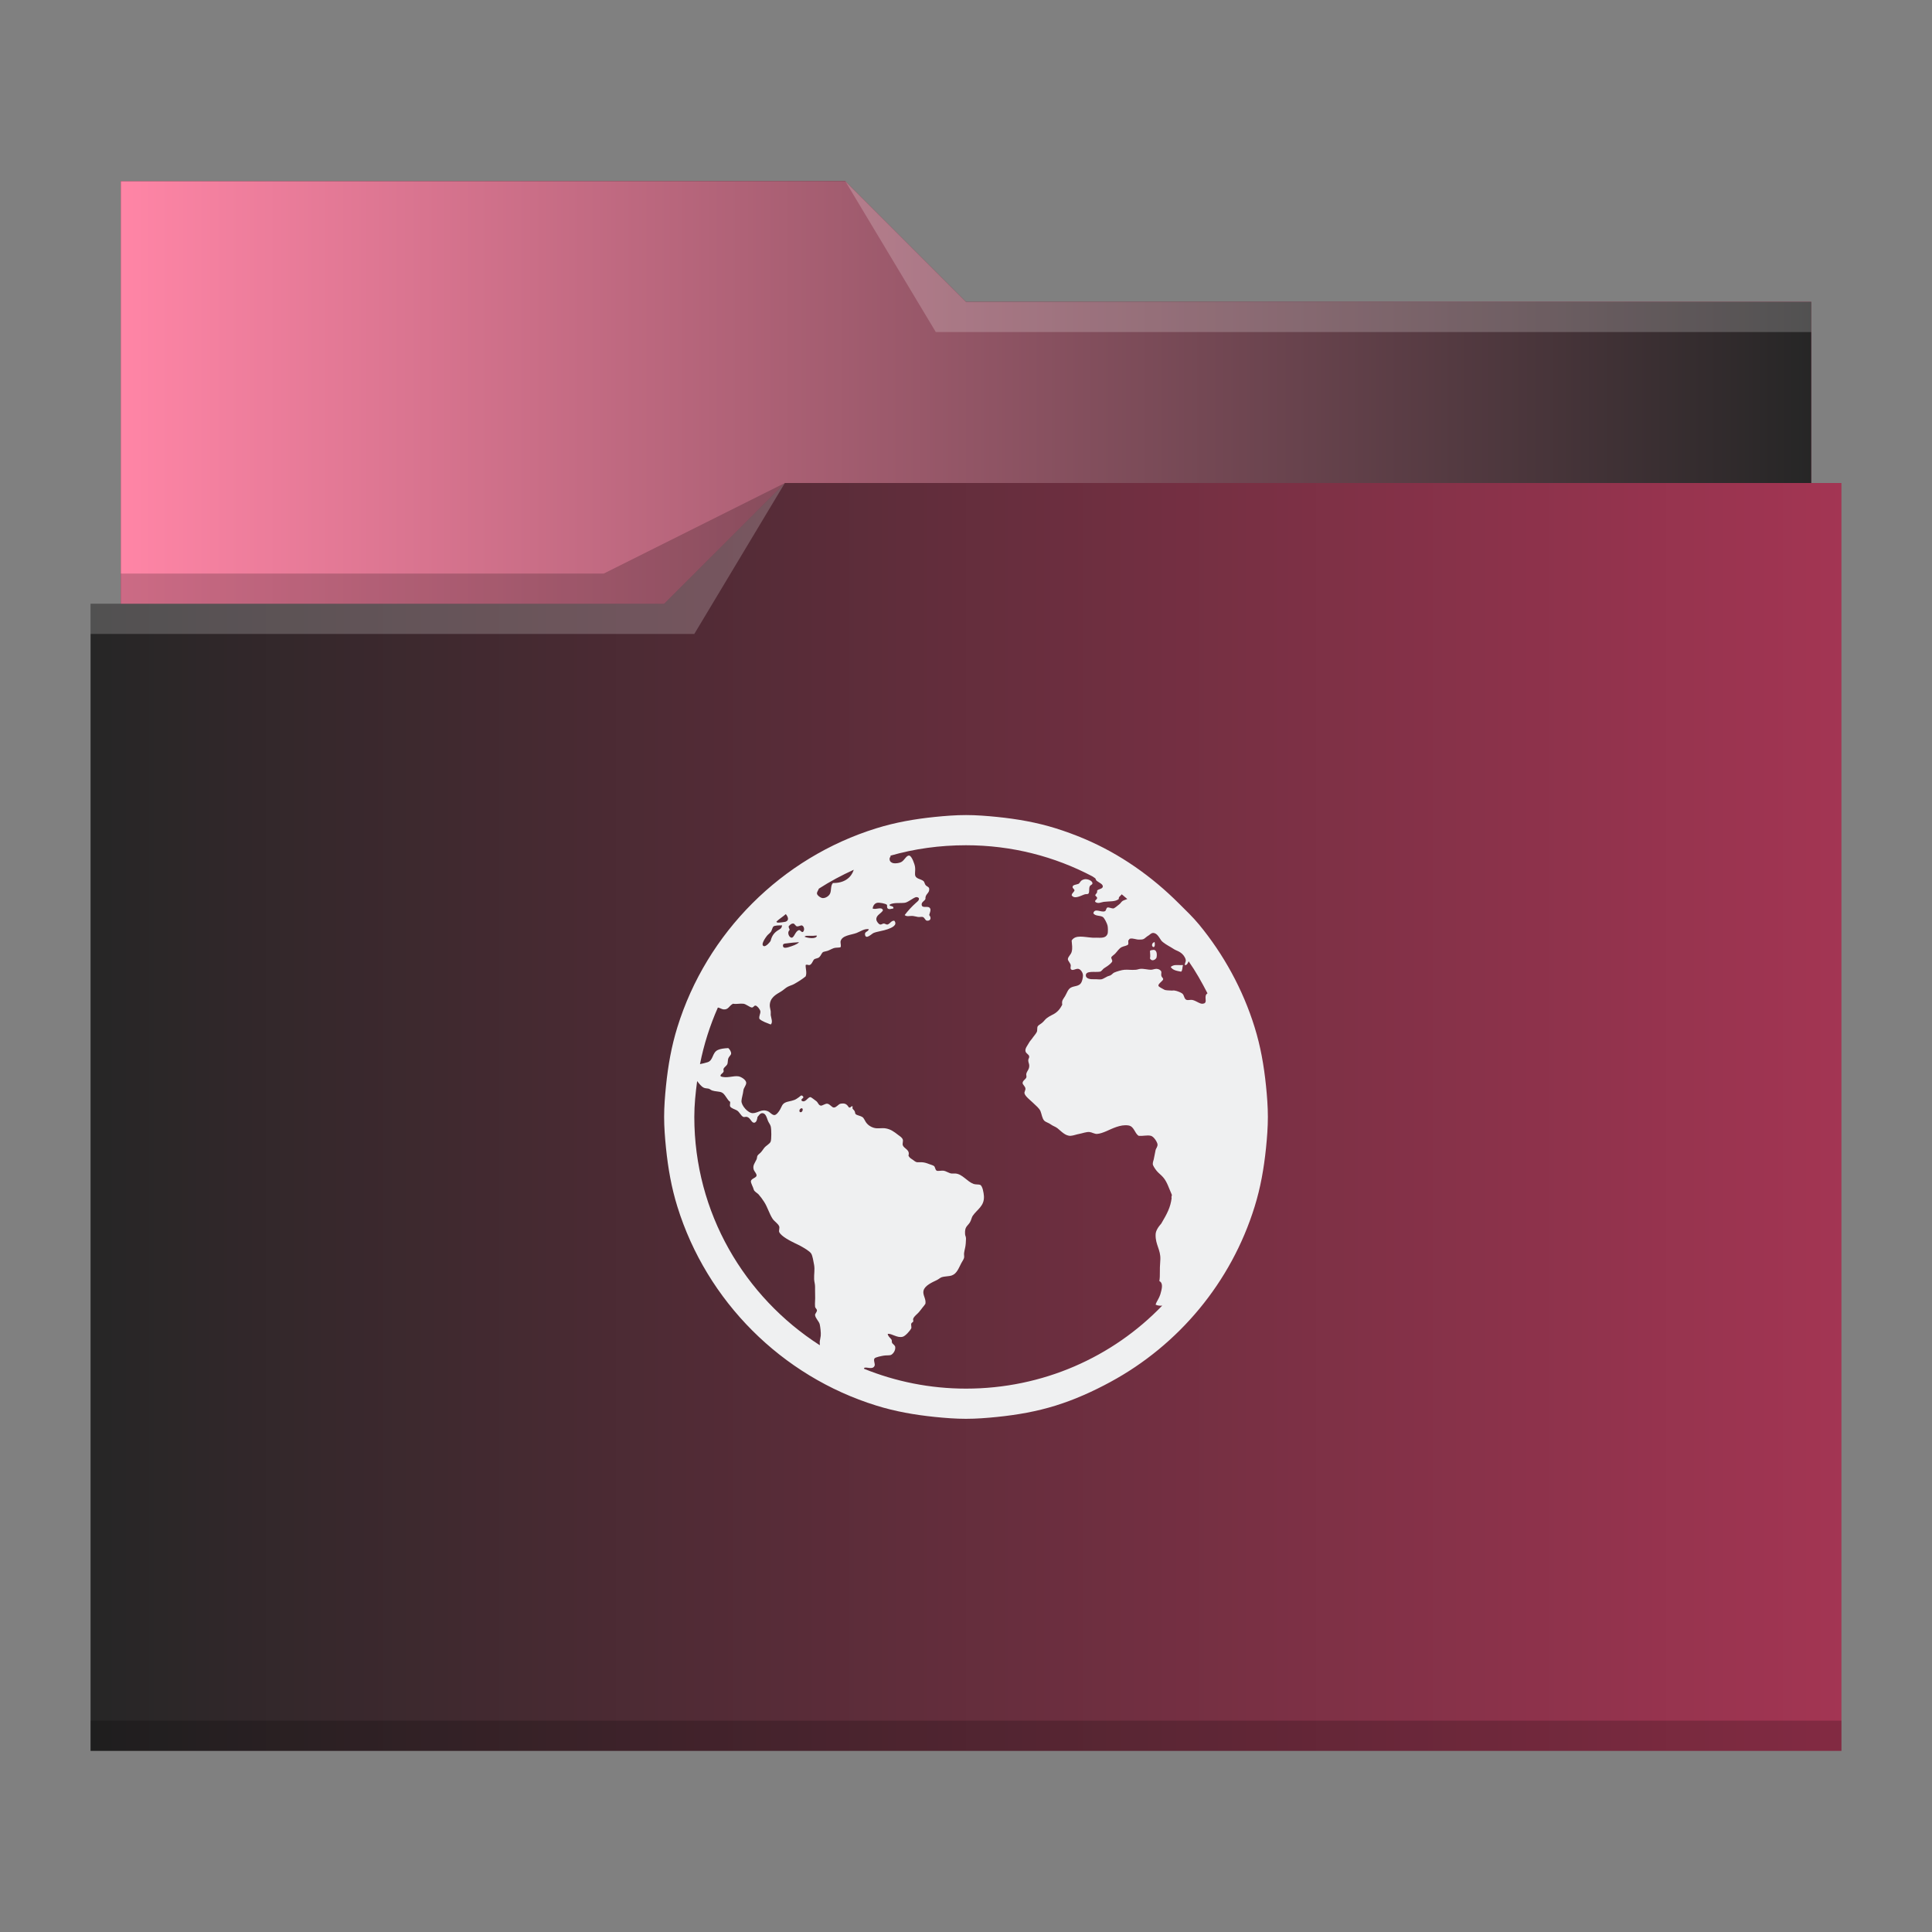 <?xml version="1.0" encoding="UTF-8" standalone="no"?>
<svg
   xmlns:dc="http://purl.org/dc/elements/1.1/"
   xmlns:cc="http://creativecommons.org/ns#"
   xmlns:rdf="http://www.w3.org/1999/02/22-rdf-syntax-ns#"
   xmlns:svg="http://www.w3.org/2000/svg"
   xmlns="http://www.w3.org/2000/svg"
   xmlns:xlink="http://www.w3.org/1999/xlink"
   xmlns:sodipodi="http://sodipodi.sourceforge.net/DTD/sodipodi-0.dtd"
   xmlns:inkscape="http://www.inkscape.org/namespaces/inkscape"
   viewBox="0 0 64 64"
   version="1.1"
   id="svg14"
   sodipodi:docname="folder_html.svg"
   inkscape:version="0.92.4 (5da689c313, 2019-01-14)">
  <rect x="0" y="0" width="64" height="64" fill="#808080" stroke="none"/>
  <sodipodi:namedview
     pagecolor="#ffffff"
     bordercolor="#666666"
     borderopacity="1"
     objecttolerance="10"
     gridtolerance="10"
     guidetolerance="10"
     inkscape:pageopacity="0"
     inkscape:pageshadow="2"
     inkscape:window-width="1920"
     inkscape:window-height="1033"
     id="namedview16"
     showgrid="false"
     inkscape:zoom="3.6875"
     inkscape:cx="-21.152542"
     inkscape:cy="32"
     inkscape:window-x="0"
     inkscape:window-y="0"
     inkscape:window-maximized="1"
     inkscape:current-layer="svg14"
     showguides="false" />
  <defs
     id="defs3051">
    <linearGradient
       inkscape:collect="always"
       id="linearGradient840">
      <stop
         style="stop-color:#ff85a6;stop-opacity:1"
         offset="0"
         id="stop836" />
      <stop
         style="stop-color:#262626;stop-opacity:1"
         offset="1"
         id="stop838" />
    </linearGradient>
    <linearGradient
       inkscape:collect="always"
       id="linearGradient832">
      <stop
         style="stop-color:#262626;stop-opacity:1"
         offset="0"
         id="stop828" />
      <stop
         style="stop-color:#a33553;stop-opacity:1"
         offset="1"
         id="stop830" />
    </linearGradient>
    <style
       type="text/css"
       id="current-color-scheme">
      .ColorScheme-Text {
        color:#31363b;
      }
      .ColorScheme-Background {
        color:#eff0f1;
      }
      .ColorScheme-Highlight {
        color:#3daee9;
      }
      .ColorScheme-ViewText {
        color:#31363b;
      }
      .ColorScheme-ViewBackground {
        color:#fcfcfc;
      }
      .ColorScheme-ViewHover {
        color:#93cee9;
      }
      .ColorScheme-ViewFocus{
        color:#3daee9;
      }
      .ColorScheme-ButtonText {
        color:#31363b;
      }
      .ColorScheme-ButtonBackground {
        color:#eff0f1;
      }
      .ColorScheme-ButtonHover {
        color:#93cee9;
      }
      .ColorScheme-ButtonFocus{
        color:#3daee9;
      }
      </style>
    <linearGradient
       inkscape:collect="always"
       xlink:href="#linearGradient832"
       id="linearGradient834"
       x1="3"
       y1="32"
       x2="61"
       y2="32"
       gradientUnits="userSpaceOnUse" />
    <linearGradient
       inkscape:collect="always"
       xlink:href="#linearGradient840"
       id="linearGradient842"
       x1="4"
       y1="13"
       x2="60"
       y2="13"
       gradientUnits="userSpaceOnUse" />
  </defs>
  <path
     style="fill:url(#linearGradient834);fill-opacity:1;stroke:none"
     d="M 4 6 L 4 11 L 4 20 L 3 20 L 3 21 L 3.002 21 C 3.002 21.004 3 21.008 3 21.012 L 3 57 L 3 58 L 4 58 L 60 58 L 61 58 L 61 57 L 61 21.012 L 61 21 L 61 16 L 60 16 L 60 11.01 C 60 11.007 59.998 11.004 59.998 11 L 60 11 L 60 10 L 32 10 L 28 6 L 4 6 z "
     class="ColorScheme-Highlight"
     id="path4" />
  <path
     style="fill-opacity:1;fill-rule:evenodd;fill:url(#linearGradient842)"
     d="M 4 6 L 4 11 L 4 20 L 22 20 L 26 16 L 60 16 L 60 11.01 C 60 11.007 59.998 11.004 59.998 11 L 60 11 L 60 10 L 32 10 L 28 6 L 4 6 z "
     id="path6" />
  <path
     style="fill:#ffffff;fill-opacity:0.2;fill-rule:evenodd"
     d="M 28 6 L 31 11 L 33 11 L 60 11 L 60 10 L 33 10 L 32 10 L 28 6 z M 26 16 L 22 20 L 3 20 L 3 21 L 23 21 L 26 16 z "
     id="path8" />
  <path
     style="fill-opacity:0.2;fill-rule:evenodd"
     d="M 26 16 L 20 19 L 4 19 L 4 20 L 22 20 L 26 16 z M 3 57 L 3 58 L 4 58 L 60 58 L 61 58 L 61 57 L 60 57 L 4 57 L 3 57 z "
     class="ColorScheme-Text"
     id="path10" />
  <path
     style="fill:#eff0f1;fill-opacity:1;stroke:none"
     d="M 32 27 C 31.654 27 31.306 27.028 30.969 27.062 C 30.295 27.131 29.658 27.243 29.031 27.438 C 25.896 28.409 23.409 30.896 22.438 34.031 C 22.243 34.658 22.131 35.295 22.062 35.969 C 22.028 36.306 22 36.654 22 37 C 22 37.346 22.028 37.694 22.062 38.031 C 22.131 38.705 22.243 39.342 22.438 39.969 C 23.409 43.104 25.896 45.591 29.031 46.562 C 29.658 46.757 30.295 46.869 30.969 46.938 C 31.306 46.972 31.654 47 32 47 C 32.346 47 32.694 46.972 33.031 46.938 C 33.705 46.869 34.342 46.757 34.969 46.562 C 35.595 46.368 36.214 46.089 36.781 45.781 C 39.049 44.553 40.786 42.477 41.562 39.969 C 41.757 39.342 41.869 38.705 41.938 38.031 C 41.972 37.694 42 37.346 42 37 C 42 36.655 41.972 36.305 41.938 35.969 C 41.869 35.295 41.757 34.658 41.562 34.031 C 41.174 32.777 40.533 31.612 39.719 30.625 C 39.515 30.378 39.289 30.164 39.062 29.938 C 38.159 29.034 37.103 28.286 35.906 27.781 C 35.607 27.655 35.282 27.535 34.969 27.438 C 34.342 27.243 33.705 27.131 33.031 27.062 C 32.694 27.028 32.346 27 32 27 z M 32 28 C 33.513 28 34.936 28.371 36.188 29.031 C 36.221 29.049 36.248 29.076 36.281 29.094 C 36.307 29.127 36.299 29.163 36.344 29.188 C 36.376 29.206 36.407 29.234 36.438 29.25 C 36.49 29.279 36.542 29.324 36.531 29.375 C 36.517 29.45 36.395 29.445 36.344 29.5 C 36.351 29.605 36.308 29.585 36.281 29.656 C 36.298 29.702 36.337 29.695 36.344 29.75 C 36.335 29.808 36.259 29.815 36.281 29.875 C 36.379 29.951 36.47 29.888 36.562 29.875 C 36.766 29.849 36.937 29.879 37.062 29.781 C 37.049 29.703 37.124 29.681 37.156 29.625 C 37.223 29.672 37.279 29.733 37.344 29.781 C 37.306 29.798 37.222 29.822 37.188 29.844 C 37.137 29.878 37.121 29.931 37.062 29.969 C 37.021 29.998 36.919 30.094 36.875 30.094 C 36.822 30.094 36.726 30.05 36.688 30.062 C 36.633 30.079 36.655 30.166 36.594 30.188 C 36.474 30.231 36.261 30.07 36.219 30.25 C 36.27 30.354 36.44 30.319 36.531 30.375 C 36.588 30.411 36.673 30.594 36.688 30.656 C 36.702 30.707 36.709 30.883 36.688 30.938 C 36.631 31.083 36.48 31.066 36.312 31.062 C 36.267 31.062 36.229 31.067 36.188 31.062 C 35.906 31.044 35.627 30.955 35.5 31.156 C 35.509 31.311 35.535 31.397 35.5 31.531 C 35.475 31.629 35.37 31.696 35.375 31.781 C 35.377 31.825 35.458 31.909 35.469 31.969 C 35.476 32.001 35.454 32.065 35.469 32.094 C 35.516 32.183 35.635 32.079 35.719 32.094 C 35.799 32.106 35.875 32.223 35.875 32.312 C 35.875 32.376 35.852 32.501 35.812 32.562 C 35.733 32.682 35.583 32.653 35.469 32.719 C 35.374 32.773 35.338 32.905 35.281 33 C 35.221 33.102 35.164 33.136 35.188 33.281 C 35.106 33.443 35.013 33.547 34.844 33.625 C 34.795 33.647 34.733 33.686 34.688 33.719 C 34.651 33.744 34.613 33.786 34.562 33.844 C 34.499 33.915 34.41 33.945 34.375 34 C 34.349 34.042 34.371 34.131 34.344 34.188 C 34.304 34.264 34.238 34.33 34.188 34.406 C 34.164 34.443 34.119 34.484 34.094 34.531 C 34.036 34.637 33.958 34.72 33.969 34.812 C 33.978 34.902 34.088 34.922 34.094 35 C 34.099 35.044 34.061 35.078 34.062 35.125 C 34.065 35.194 34.088 35.227 34.094 35.281 C 34.106 35.416 34.025 35.47 34 35.562 C 33.987 35.606 34.011 35.653 34 35.688 C 33.978 35.755 33.877 35.795 33.875 35.875 C 33.873 35.931 33.963 35.983 33.969 36.062 C 33.973 36.117 33.927 36.168 33.938 36.219 C 33.958 36.317 34.142 36.455 34.219 36.531 C 34.322 36.635 34.423 36.703 34.469 36.812 C 34.507 36.905 34.523 37.056 34.594 37.125 C 34.646 37.176 34.745 37.197 34.812 37.25 C 34.876 37.299 34.964 37.322 35.031 37.375 C 35.142 37.462 35.292 37.638 35.469 37.625 C 35.561 37.618 35.646 37.581 35.75 37.562 C 35.857 37.544 35.985 37.489 36.094 37.5 C 36.177 37.509 36.256 37.568 36.344 37.562 C 36.435 37.557 36.553 37.514 36.656 37.469 C 36.836 37.391 37.113 37.243 37.375 37.281 C 37.575 37.31 37.579 37.536 37.719 37.625 C 37.879 37.639 37.998 37.594 38.125 37.625 C 38.221 37.649 38.335 37.83 38.344 37.906 C 38.353 37.984 38.292 38.045 38.281 38.094 C 38.256 38.199 38.237 38.339 38.219 38.406 C 38.204 38.459 38.186 38.51 38.188 38.562 C 38.188 38.61 38.263 38.719 38.312 38.781 C 38.373 38.858 38.459 38.916 38.531 39 C 38.664 39.153 38.72 39.361 38.812 39.562 C 38.836 39.613 38.791 39.624 38.812 39.688 C 38.773 39.993 38.669 40.193 38.469 40.531 C 38.374 40.64 38.279 40.77 38.281 40.906 C 38.274 41.233 38.452 41.402 38.438 41.719 C 38.405 42.144 38.439 42.21 38.406 42.438 C 38.55 42.51 38.479 42.724 38.438 42.875 C 38.376 43.055 38.316 43.099 38.281 43.219 C 38.356 43.251 38.418 43.259 38.5 43.25 C 36.863 44.952 34.549 46 32 46 C 30.807 46 29.667 45.765 28.625 45.344 C 28.622 45.342 28.628 45.314 28.625 45.312 C 28.72 45.273 28.9 45.383 28.969 45.25 C 29.003 45.186 28.923 45.064 28.969 45 C 29.001 44.956 29.214 44.917 29.281 44.906 C 29.378 44.89 29.477 44.91 29.531 44.875 C 29.591 44.837 29.667 44.738 29.656 44.625 C 29.651 44.572 29.604 44.547 29.562 44.5 C 29.528 44.46 29.555 44.411 29.531 44.375 C 29.488 44.311 29.424 44.28 29.406 44.188 C 29.537 44.162 29.717 44.334 29.906 44.281 C 29.995 44.256 30.146 44.084 30.188 44 C 30.2 43.974 30.173 43.875 30.188 43.844 C 30.204 43.809 30.244 43.799 30.25 43.781 C 30.263 43.732 30.239 43.718 30.25 43.688 C 30.283 43.595 30.383 43.536 30.438 43.469 C 30.479 43.418 30.524 43.365 30.562 43.312 C 30.606 43.256 30.627 43.237 30.656 43.188 C 30.684 43.022 30.554 42.895 30.594 42.75 C 30.637 42.586 30.873 42.481 31.031 42.406 C 31.086 42.381 31.142 42.329 31.188 42.312 C 31.297 42.274 31.429 42.286 31.531 42.25 C 31.702 42.188 31.76 42 31.844 41.844 C 31.884 41.771 31.93 41.709 31.938 41.656 C 31.945 41.609 31.928 41.555 31.938 41.5 C 31.947 41.446 31.954 41.404 31.969 41.344 C 31.989 41.266 32 41.118 32 41.031 C 32 40.959 31.971 40.94 31.969 40.875 C 31.956 40.639 32.038 40.629 32.125 40.5 C 32.169 40.436 32.188 40.327 32.219 40.281 C 32.366 40.063 32.612 39.956 32.594 39.625 C 32.587 39.516 32.549 39.285 32.469 39.25 C 32.423 39.23 32.317 39.244 32.25 39.219 C 32.035 39.139 31.88 38.893 31.656 38.875 C 31.609 38.873 31.584 38.877 31.531 38.875 C 31.444 38.873 31.348 38.792 31.25 38.781 C 31.188 38.774 31.068 38.799 31.031 38.781 C 30.975 38.754 30.983 38.656 30.938 38.625 C 30.901 38.599 30.838 38.583 30.781 38.562 C 30.692 38.528 30.635 38.507 30.531 38.5 C 30.499 38.498 30.411 38.505 30.375 38.5 C 30.319 38.491 30.271 38.439 30.219 38.406 C 30.153 38.366 30.121 38.338 30.094 38.281 C 30.154 38.085 29.946 38.052 29.906 37.938 C 29.888 37.885 29.924 37.797 29.906 37.75 C 29.883 37.683 29.825 37.65 29.75 37.594 C 29.619 37.492 29.5 37.399 29.312 37.375 C 29.229 37.366 29.131 37.382 29.031 37.375 C 28.926 37.368 28.799 37.31 28.719 37.219 C 28.642 37.13 28.63 37.042 28.562 37 C 28.499 36.96 28.387 36.948 28.344 36.906 C 28.324 36.888 28.331 36.854 28.312 36.812 C 28.28 36.747 28.21 36.736 28.25 36.656 C 28.177 36.62 28.203 36.702 28.125 36.688 C 28.054 36.587 28.004 36.532 27.844 36.562 C 27.771 36.577 27.71 36.686 27.625 36.688 C 27.554 36.69 27.499 36.575 27.406 36.562 C 27.335 36.553 27.237 36.636 27.188 36.625 C 27.109 36.611 27.102 36.516 27.031 36.469 C 26.979 36.434 26.873 36.342 26.844 36.344 C 26.753 36.346 26.688 36.536 26.562 36.469 C 26.501 36.391 26.667 36.385 26.594 36.312 C 26.539 36.258 26.512 36.315 26.469 36.344 C 26.418 36.378 26.369 36.418 26.312 36.438 C 26.187 36.485 26.098 36.48 26 36.531 C 25.909 36.579 25.896 36.657 25.844 36.75 C 25.802 36.826 25.72 36.934 25.656 36.938 C 25.58 36.943 25.507 36.842 25.438 36.812 C 25.228 36.722 25.11 36.873 24.938 36.875 C 24.778 36.877 24.555 36.62 24.562 36.469 C 24.567 36.376 24.614 36.239 24.625 36.125 C 24.634 36.034 24.717 35.959 24.719 35.875 C 24.721 35.764 24.541 35.669 24.469 35.656 C 24.298 35.625 24.07 35.733 23.875 35.656 C 23.839 35.594 23.947 35.56 23.969 35.5 C 23.981 35.465 23.956 35.444 23.969 35.406 C 23.991 35.348 24.066 35.312 24.094 35.25 C 24.114 35.203 24.105 35.121 24.125 35.062 C 24.149 34.997 24.213 34.954 24.219 34.906 C 24.226 34.844 24.174 34.759 24.125 34.719 C 23.974 34.728 23.869 34.742 23.781 34.781 C 23.585 34.87 23.636 35.126 23.438 35.188 C 23.37 35.209 23.264 35.237 23.188 35.25 C 23.317 34.596 23.518 33.97 23.781 33.375 C 23.85 33.388 23.909 33.432 23.969 33.438 C 24.136 33.45 24.143 33.323 24.281 33.25 C 24.423 33.27 24.496 33.236 24.625 33.25 C 24.712 33.259 24.837 33.37 24.906 33.375 C 24.964 33.377 24.977 33.303 25.031 33.312 C 25.086 33.322 25.178 33.435 25.188 33.5 C 25.197 33.582 25.133 33.659 25.156 33.75 C 25.242 33.837 25.409 33.887 25.531 33.938 C 25.611 33.872 25.544 33.72 25.531 33.625 C 25.529 33.583 25.536 33.538 25.531 33.5 C 25.522 33.435 25.5 33.369 25.5 33.312 C 25.5 33.053 25.7 32.946 25.875 32.844 C 25.95 32.8 26.028 32.72 26.094 32.688 C 26.186 32.642 26.236 32.637 26.312 32.594 C 26.451 32.516 26.58 32.433 26.688 32.344 C 26.737 32.226 26.683 32.085 26.688 31.969 C 26.737 31.938 26.76 31.974 26.812 31.969 C 26.896 31.951 26.921 31.828 26.969 31.781 C 26.996 31.754 27.092 31.746 27.125 31.719 C 27.209 31.653 27.209 31.56 27.281 31.531 C 27.307 31.522 27.366 31.511 27.406 31.5 C 27.461 31.485 27.538 31.437 27.625 31.406 C 27.681 31.386 27.822 31.397 27.844 31.375 C 27.871 31.348 27.837 31.229 27.844 31.188 C 27.887 30.982 28.191 30.975 28.375 30.906 C 28.502 30.857 28.639 30.754 28.781 30.781 C 28.754 30.879 28.633 30.851 28.656 30.969 C 28.687 31.134 28.879 30.93 28.938 30.906 C 29.048 30.859 29.261 30.834 29.406 30.781 C 29.534 30.736 29.745 30.647 29.625 30.5 C 29.525 30.493 29.494 30.589 29.406 30.625 C 29.346 30.634 29.332 30.597 29.281 30.594 C 29.232 30.592 29.205 30.634 29.156 30.625 C 29.107 30.616 29.039 30.527 29.031 30.469 C 29.011 30.316 29.188 30.269 29.25 30.156 C 29.208 30.018 29.023 30.148 28.906 30.094 C 28.919 30.012 28.966 29.923 29.062 29.906 C 29.141 29.894 29.328 29.931 29.375 29.969 C 29.402 29.992 29.365 30.055 29.406 30.094 C 29.454 30.136 29.532 30.103 29.594 30.094 C 29.616 29.99 29.451 30.036 29.469 29.969 C 29.592 29.889 29.818 29.926 29.969 29.906 C 30.056 29.894 30.141 29.823 30.219 29.781 C 30.291 29.739 30.361 29.681 30.438 29.75 C 30.459 29.825 30.385 29.868 30.344 29.906 C 30.204 30.03 30.078 30.169 29.969 30.312 C 30.036 30.378 30.137 30.331 30.25 30.344 C 30.294 30.349 30.361 30.368 30.406 30.375 C 30.461 30.384 30.519 30.366 30.562 30.375 C 30.639 30.393 30.642 30.5 30.719 30.5 C 30.842 30.5 30.852 30.396 30.781 30.312 C 30.803 30.227 30.843 30.154 30.812 30.094 C 30.756 29.981 30.542 30.112 30.531 29.969 C 30.524 29.878 30.624 29.85 30.656 29.781 C 30.642 29.607 30.799 29.596 30.781 29.438 C 30.772 29.372 30.702 29.374 30.656 29.312 C 30.633 29.28 30.621 29.211 30.594 29.188 C 30.499 29.108 30.323 29.121 30.312 28.969 C 30.308 28.878 30.325 28.817 30.312 28.719 C 30.3 28.626 30.205 28.362 30.125 28.344 C 30.023 28.322 29.966 28.506 29.844 28.562 C 29.778 28.593 29.661 28.607 29.594 28.594 C 29.55 28.585 29.474 28.552 29.469 28.469 C 29.464 28.421 29.48 28.404 29.5 28.375 C 29.505 28.368 29.495 28.351 29.5 28.344 C 30.291 28.116 31.136 28 32 28 z M 28.281 28.812 C 28.193 29.097 27.936 29.259 27.594 29.25 C 27.51 29.33 27.545 29.483 27.5 29.594 C 27.462 29.686 27.343 29.757 27.25 29.75 C 27.183 29.745 27.062 29.657 27.062 29.594 C 27.062 29.542 27.113 29.483 27.125 29.438 C 27.493 29.2 27.879 28.996 28.281 28.812 z M 35.938 29.125 C 35.904 29.131 35.873 29.139 35.844 29.156 C 35.775 29.198 35.771 29.261 35.719 29.281 C 35.644 29.309 35.542 29.308 35.531 29.375 C 35.522 29.431 35.596 29.449 35.594 29.5 C 35.566 29.567 35.515 29.574 35.5 29.656 C 35.593 29.807 35.823 29.658 35.938 29.625 C 35.988 29.61 36.035 29.633 36.062 29.594 C 36.093 29.545 36.07 29.444 36.094 29.375 C 36.119 29.299 36.197 29.317 36.188 29.25 C 36.181 29.183 36.05 29.114 35.938 29.125 z M 26.031 30.281 C 26.098 30.362 26.154 30.479 26.031 30.531 C 26.013 30.54 25.794 30.572 25.75 30.562 C 25.736 30.561 25.731 30.54 25.719 30.531 C 25.814 30.438 25.932 30.37 26.031 30.281 z M 26.281 30.594 C 26.325 30.596 26.355 30.684 26.406 30.688 C 26.455 30.692 26.533 30.647 26.562 30.656 C 26.639 30.676 26.667 30.819 26.594 30.875 C 26.534 30.882 26.512 30.803 26.469 30.812 C 26.345 30.834 26.311 31.07 26.219 31.062 C 26.131 31.053 26.067 30.876 26.156 30.812 C 26.158 30.758 26.121 30.742 26.125 30.688 C 26.152 30.653 26.208 30.588 26.281 30.594 z M 25.875 30.656 C 25.901 30.656 25.897 30.645 25.906 30.656 C 25.894 30.753 25.856 30.767 25.781 30.812 C 25.652 30.891 25.573 30.989 25.531 31.156 C 25.519 31.205 25.374 31.356 25.312 31.344 C 25.169 31.313 25.374 31.042 25.406 31 C 25.443 30.954 25.489 30.926 25.531 30.875 C 25.573 30.824 25.585 30.717 25.625 30.688 C 25.669 30.657 25.799 30.653 25.875 30.656 z M 38.188 30.906 C 38.331 30.897 38.403 31.069 38.469 31.156 C 38.523 31.227 38.692 31.326 38.781 31.375 C 38.832 31.402 38.881 31.443 38.938 31.469 C 38.997 31.495 39.086 31.53 39.156 31.594 C 39.226 31.658 39.279 31.754 39.281 31.812 C 39.283 31.871 39.241 31.914 39.25 31.969 C 39.313 31.979 39.346 31.915 39.375 31.844 C 39.611 32.18 39.811 32.539 40 32.906 C 39.962 32.93 39.945 32.953 39.938 33 C 39.919 33.102 39.996 33.232 39.844 33.25 C 39.747 33.263 39.633 33.154 39.5 33.125 C 39.446 33.112 39.356 33.139 39.312 33.125 C 39.212 33.09 39.242 32.966 39.156 32.906 C 39.107 32.872 38.984 32.822 38.906 32.812 C 38.857 32.807 38.832 32.819 38.781 32.812 C 38.719 32.806 38.613 32.812 38.562 32.781 C 38.513 32.75 38.388 32.698 38.375 32.656 C 38.355 32.589 38.528 32.494 38.531 32.438 C 38.535 32.394 38.478 32.378 38.469 32.312 C 38.462 32.273 38.478 32.213 38.469 32.188 C 38.456 32.14 38.387 32.096 38.312 32.094 C 38.247 32.094 38.181 32.125 38.125 32.125 C 38.045 32.127 37.881 32.085 37.781 32.094 C 37.721 32.099 37.681 32.121 37.625 32.125 C 37.467 32.138 37.374 32.116 37.25 32.125 C 37.161 32.13 36.99 32.181 36.906 32.219 C 36.864 32.239 36.836 32.285 36.781 32.312 C 36.756 32.325 36.72 32.329 36.688 32.344 C 36.637 32.367 36.549 32.425 36.5 32.438 C 36.429 32.456 36.348 32.432 36.219 32.438 C 36.126 32.443 35.971 32.423 35.969 32.312 C 35.967 32.143 36.278 32.217 36.438 32.188 C 36.498 32.175 36.521 32.104 36.594 32.062 C 36.628 32.042 36.655 32.022 36.688 32 C 36.742 31.962 36.835 31.887 36.844 31.844 C 36.851 31.804 36.807 31.748 36.812 31.719 C 36.819 31.681 36.888 31.643 36.938 31.594 C 37.014 31.517 37.062 31.424 37.156 31.375 C 37.22 31.34 37.346 31.332 37.375 31.281 C 37.382 31.223 37.373 31.209 37.375 31.156 C 37.415 31.12 37.405 31.101 37.438 31.094 C 37.536 31.072 37.635 31.131 37.75 31.125 C 37.799 31.123 37.854 31.129 37.906 31.094 C 37.95 31.065 37.988 31.022 38.031 31 C 38.079 30.974 38.129 30.91 38.188 30.906 z M 26.719 31 C 26.743 30.996 26.783 31.003 26.812 31 C 26.854 30.998 26.892 31 26.938 31 C 26.983 31 27.044 30.982 27.062 31 C 27.033 31.12 26.751 31.075 26.656 31.031 C 26.659 31.009 26.695 31.004 26.719 31 z M 26.375 31.219 C 26.406 31.219 26.436 31.206 26.469 31.219 C 26.385 31.29 26.27 31.33 26.125 31.375 C 26.056 31.397 25.95 31.42 25.938 31.344 C 25.923 31.249 26.001 31.259 26.062 31.25 C 26.142 31.241 26.282 31.221 26.375 31.219 z M 38.219 31.219 C 38.159 31.239 38.13 31.359 38.219 31.375 C 38.261 31.35 38.261 31.295 38.25 31.219 C 38.226 31.193 38.237 31.212 38.219 31.219 z M 38.188 31.469 C 38.158 31.478 38.125 31.467 38.094 31.5 C 38.096 31.602 38.114 31.661 38.094 31.75 C 38.152 31.863 38.283 31.795 38.312 31.719 C 38.347 31.53 38.275 31.445 38.188 31.469 z M 38.969 31.969 C 38.889 31.965 38.829 31.993 38.781 32.031 C 38.849 32.14 38.974 32.16 39.125 32.188 C 39.179 32.148 39.162 32.038 39.188 31.969 C 39.122 31.969 39.08 31.973 39 31.969 L 38.969 31.969 z M 23.094 35.812 C 23.158 35.894 23.227 35.989 23.312 36.031 C 23.358 36.055 23.411 36.05 23.469 36.062 C 23.516 36.072 23.548 36.111 23.594 36.125 C 23.69 36.158 23.83 36.153 23.906 36.188 C 24.023 36.238 24.087 36.442 24.188 36.5 C 24.192 36.558 24.169 36.613 24.188 36.656 C 24.235 36.72 24.33 36.739 24.406 36.781 C 24.499 36.832 24.538 36.96 24.625 37 C 24.656 37.013 24.703 36.986 24.75 37 C 24.87 37.036 24.896 37.218 25 37.188 C 25.067 37.167 25.083 37.065 25.094 37 C 25.139 36.951 25.179 36.875 25.25 36.875 C 25.363 36.873 25.396 37.014 25.438 37.125 C 25.461 37.187 25.515 37.247 25.531 37.312 C 25.559 37.425 25.555 37.745 25.531 37.812 C 25.502 37.896 25.382 37.94 25.312 38.031 C 25.28 38.075 25.244 38.127 25.219 38.156 C 25.175 38.211 25.127 38.232 25.094 38.281 C 25.076 38.309 25.079 38.368 25.062 38.406 C 25.008 38.523 24.923 38.61 24.969 38.75 C 24.987 38.806 25.062 38.87 25.062 38.938 C 25.062 39.017 24.888 39.038 24.875 39.125 C 24.866 39.189 24.949 39.321 24.969 39.406 C 24.983 39.47 25.087 39.521 25.125 39.562 C 25.189 39.633 25.254 39.722 25.312 39.812 C 25.427 39.989 25.481 40.202 25.594 40.375 C 25.654 40.464 25.773 40.53 25.812 40.625 C 25.832 40.672 25.794 40.769 25.812 40.812 C 25.878 40.96 26.196 41.115 26.344 41.188 C 26.413 41.222 26.468 41.245 26.531 41.281 C 26.628 41.336 26.826 41.446 26.875 41.531 C 26.919 41.608 26.947 41.784 26.969 41.906 C 26.996 42.066 26.962 42.202 26.969 42.375 C 26.974 42.469 27 42.53 27 42.625 C 27 42.658 27.002 42.717 27 42.75 C 26.998 42.863 27.009 42.979 27 43.094 C 26.995 43.156 26.996 43.229 27 43.281 C 27.005 43.338 27.059 43.357 27.062 43.406 C 27.067 43.459 26.994 43.521 27 43.562 C 27.013 43.677 27.134 43.77 27.156 43.875 C 27.174 43.959 27.198 44.15 27.188 44.25 C 27.18 44.303 27.164 44.379 27.156 44.438 C 27.151 44.483 27.163 44.521 27.156 44.562 C 24.665 42.962 23 40.181 23 37 C 23 36.592 23.041 36.206 23.094 35.812 z M 26.531 36.719 C 26.619 36.679 26.602 36.833 26.531 36.844 C 26.464 36.853 26.466 36.75 26.531 36.719 z "
     class="ColorScheme-Background"
     id="path12" />
</svg>
